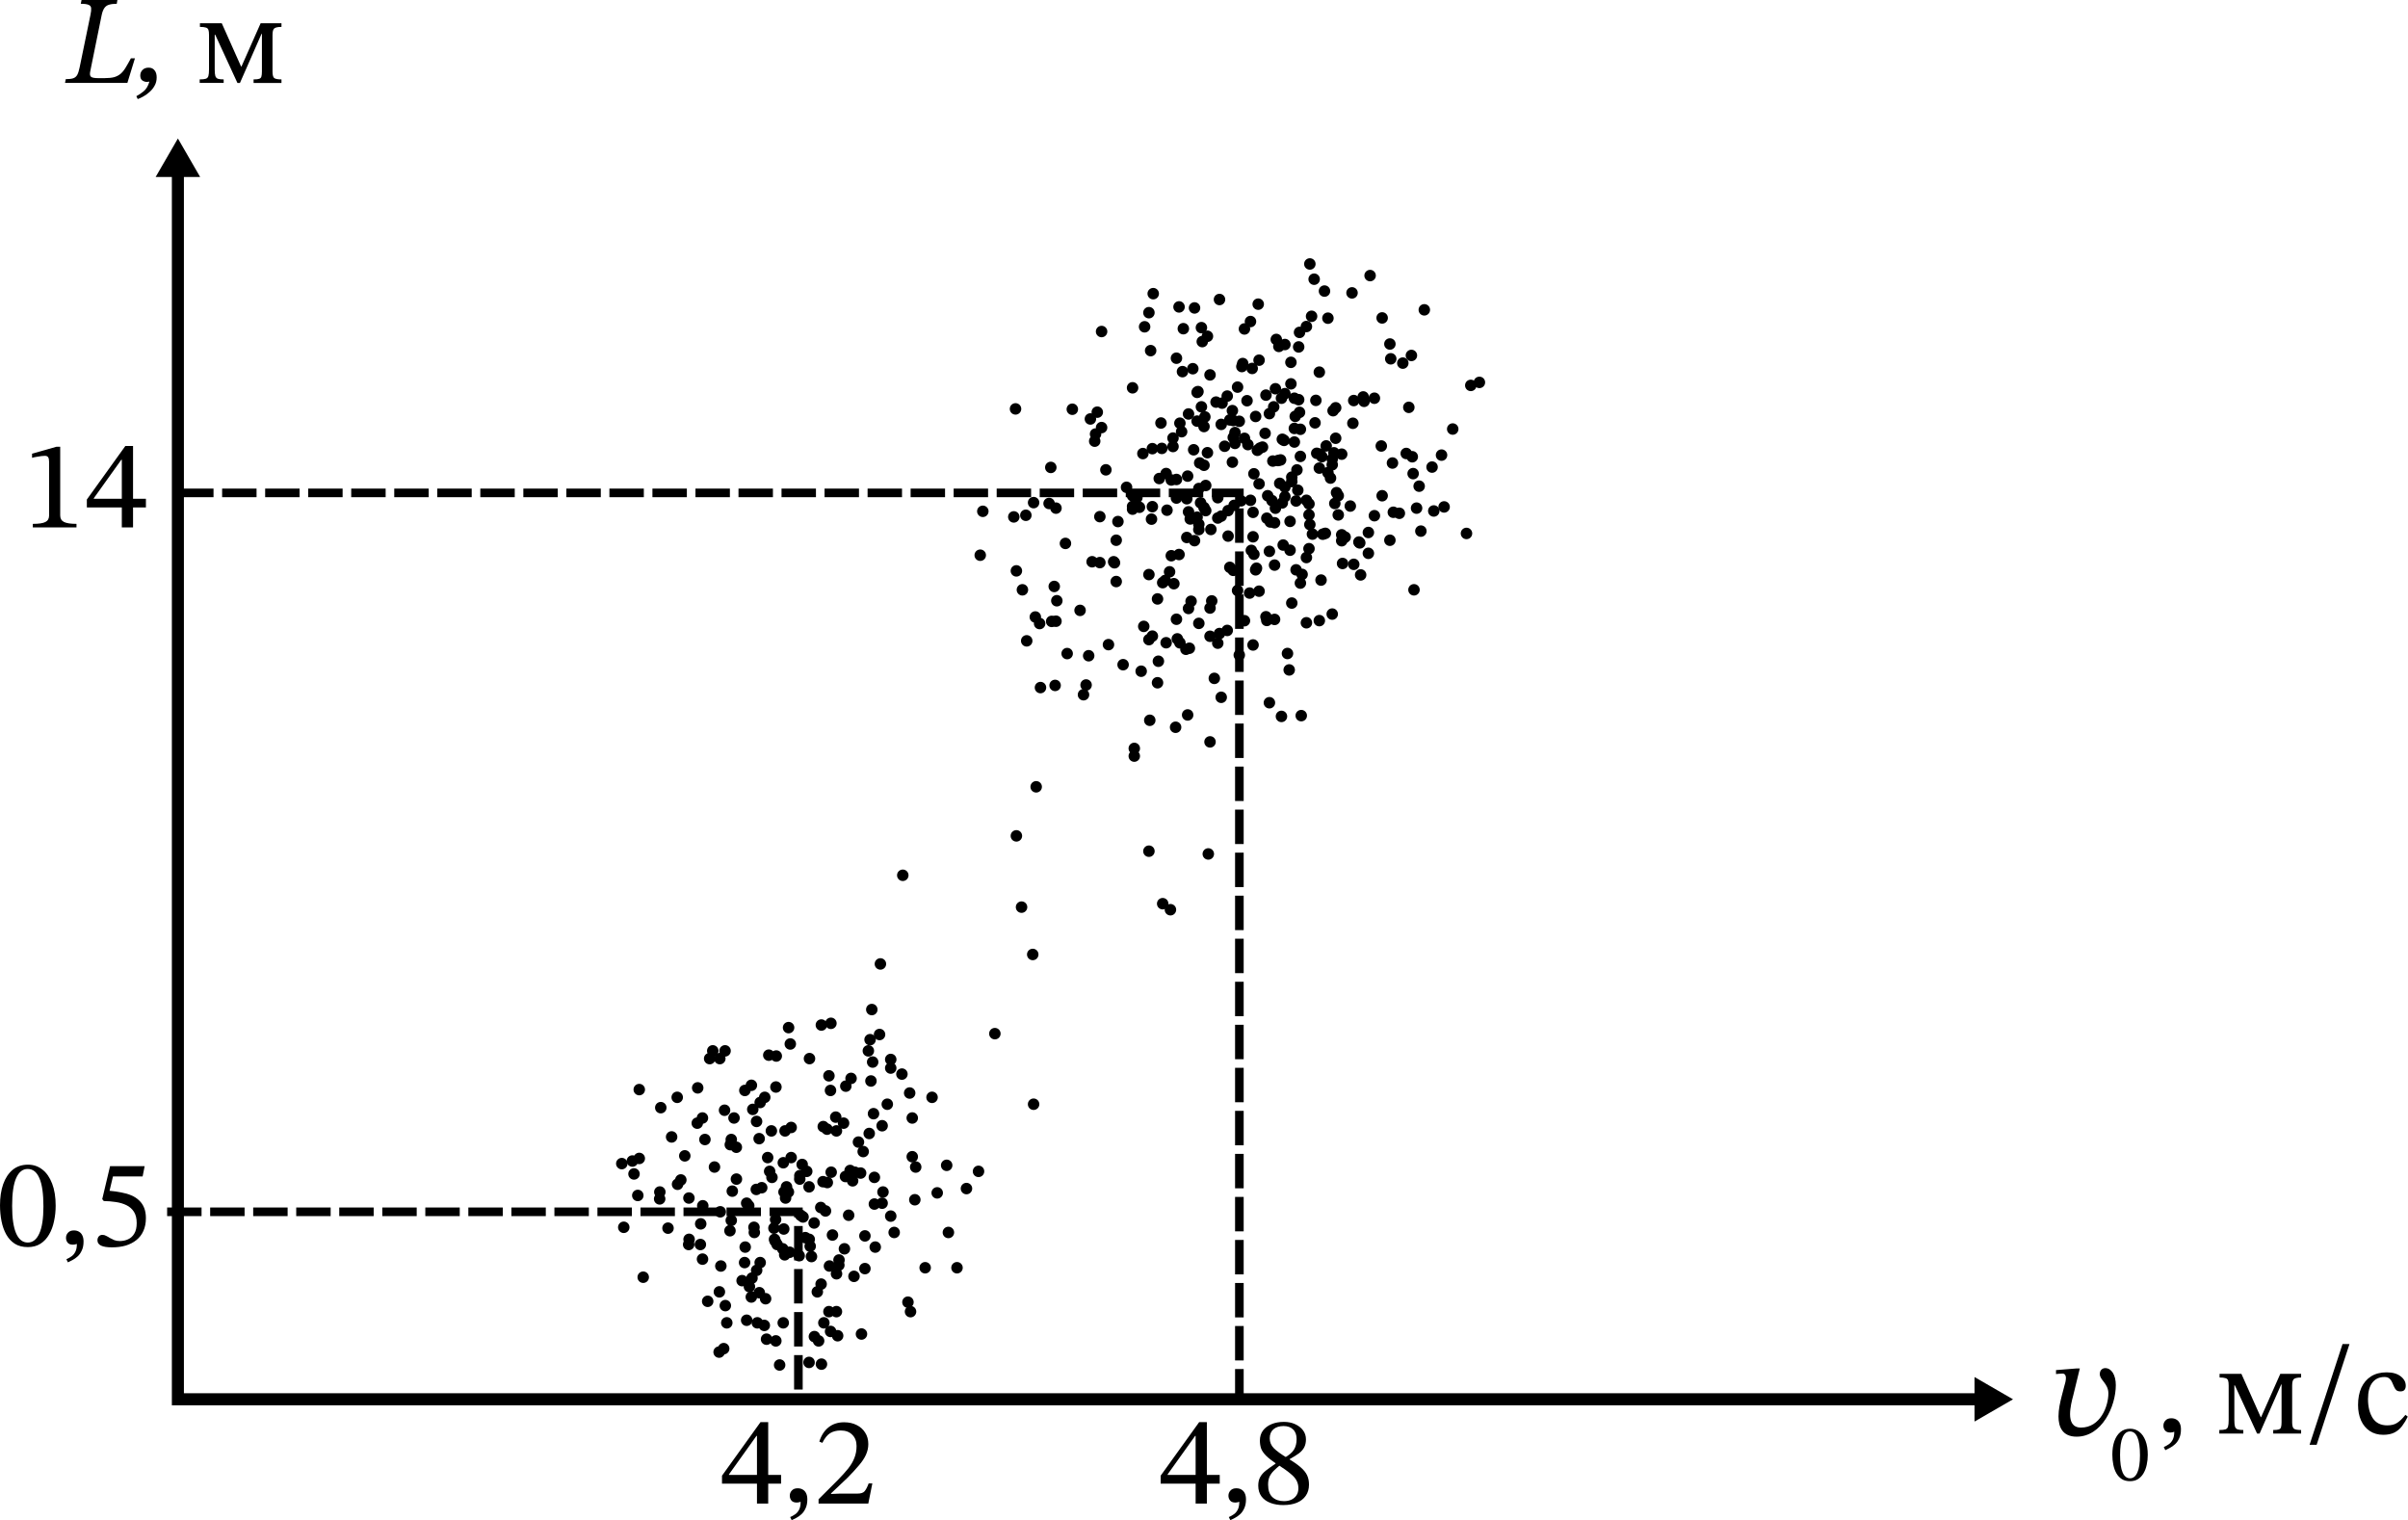 <svg width="279.8" height="176.6" version="1.1" viewBox="0 0 279.8 176.6" xmlns="http://www.w3.org/2000/svg"><path d="m19.97 19.08v144.2h211v-1.4h-209.6v-142.8z" color="#000000" style="-inkscape-stroke:none"/><g transform="translate(.532)" fill-rule="evenodd"><path d="m232.9 162.6-3.633 2.1v-4.2z" color="#000000" style="-inkscape-stroke:none"/><path d="m228.9 160v5.17l4.473-2.584zm0.559 0.971 2.793 1.615-2.793 1.615z" color="#000000" style="-inkscape-stroke:none"/><path d="m20.14 16.65 2.1 3.633h-4.2z" color="#000000" style="-inkscape-stroke:none"/><path d="m20.14 16.09-2.586 4.473h5.17zm0 1.119 1.615 2.793h-3.23z" color="#000000" style="-inkscape-stroke:none"/></g><path d="m14.8 9.636h-7.245l0.088-0.44q0.572 0 0.865-0.103 0.308-0.103 0.469-0.396t0.279-0.88l1.261-6.116q0.103-0.484 0.073-0.763-0.029-0.279-0.308-0.381-0.264-0.117-0.895-0.117l0.088-0.44h4.165l-0.073 0.44q-0.528 0-0.88 0.103-0.337 0.088-0.543 0.367t-0.323 0.807l-1.335 6.571q-0.103 0.484 0.103 0.645 0.205 0.147 0.851 0.147h0.689q0.704 0 1.144-0.117 0.44-0.132 0.748-0.396t0.572-0.704q0.279-0.455 0.616-1.085h0.469zm1.203 1.877-0.161-0.337q0.381-0.191 0.836-0.557 0.455-0.367 0.675-1.115l-0.455-0.455 0.939 0.161q-0.396 0.308-0.777 0.308-0.249 0-0.513-0.161-0.249-0.176-0.249-0.587 0-0.367 0.249-0.631 0.264-0.279 0.719-0.279t0.689 0.308q0.249 0.293 0.249 0.821 0 0.557-0.249 0.983-0.235 0.425-0.601 0.733-0.352 0.323-0.719 0.513-0.367 0.205-0.631 0.293z" stroke-miterlimit="3.2" stroke-width="1.1" style="paint-order:stroke fill markers"/><path d="m25.99 9.636h-2.787v-0.411q0.469 0 0.704-0.073t0.308-0.323q0.073-0.249 0.073-0.777v-3.989q0-0.411-0.073-0.601-0.073-0.205-0.308-0.264-0.22-0.073-0.675-0.073v-0.425h2.537l2.244 5.031h0.044l2.229-5.031h2.42v0.425q-0.616 0-0.836 0.176-0.205 0.161-0.205 0.777v4.239q0 0.543 0.176 0.733 0.191 0.176 0.865 0.176v0.411h-3.241v-0.411q0.469 0 0.66-0.073 0.205-0.073 0.249-0.264 0.059-0.205 0.059-0.572v-4.385h-0.044l-2.508 5.705h-0.293l-2.581-5.603h-0.059v4.019q0 0.528 0.073 0.777 0.088 0.249 0.308 0.323 0.235 0.073 0.66 0.073z" stroke-miterlimit="3.2" stroke-width="1.1" style="paint-order:stroke fill markers"/><path d="m241.3 159-2.399 0.192v0.461s0.499-0.057 0.749-0.057c0.288 0 0.403 0.23 0.403 0.499 0 0.326-0.115 0.729-0.173 0.902l-0.326 1.248c-0.173 0.672-0.365 1.535-0.365 2.322 0 1.267 0.48 2.361 2.111 2.361 2.936 0 4.549-3.512 4.549-5.988 0-1.171-0.499-1.977-1.228-1.977-0.345 0-0.633 0.25-0.633 0.691 0 0.71 0.998 1.094 0.998 2.246 0 1.516-0.941 3.973-3.186 3.973-0.979 0-1.267-0.71-1.267-1.555 0-0.749 0.211-1.612 0.365-2.169l0.768-3.148z"/><path d="m247.5 172.1q-0.56 0-0.952-0.243-0.392-0.252-0.635-0.681t-0.355-0.989-0.112-1.176q0-0.887 0.233-1.559 0.243-0.681 0.7-1.064 0.467-0.383 1.139-0.383 0.607 0 1.064 0.364 0.457 0.355 0.719 1.036 0.261 0.672 0.261 1.633 0 0.597-0.121 1.148-0.112 0.551-0.364 0.98-0.243 0.429-0.635 0.681t-0.943 0.252zm0-0.336q0.551 0 0.849-0.663 0.308-0.663 0.308-2.007 0-1.419-0.299-2.091-0.289-0.681-0.868-0.681-0.551 0-0.849 0.672-0.299 0.672-0.299 2.063 0 1.353 0.299 2.035 0.299 0.672 0.859 0.672z" stroke-miterlimit="3.2" stroke-width=".951" style="paint-order:stroke fill markers" aria-label="0"/><path d="m251.6 168.5-0.176-0.367q0.279-0.117 0.557-0.308 0.279-0.176 0.469-0.528t0.191-0.939q-0.235 0.088-0.455 0.088-0.425 0-0.616-0.235t-0.191-0.557q0-0.352 0.235-0.601 0.235-0.264 0.675-0.264 0.367 0 0.616 0.161 0.249 0.147 0.381 0.44 0.132 0.279 0.132 0.689 0 0.616-0.205 1.041-0.191 0.425-0.484 0.689t-0.601 0.425-0.528 0.264zm9.064-1.936h-2.787v-0.411q0.469 0 0.704-0.073t0.308-0.323q0.073-0.249 0.073-0.777v-3.989q0-0.411-0.073-0.601-0.073-0.205-0.308-0.264-0.22-0.073-0.675-0.073v-0.425h2.537l2.244 5.031h0.044l2.229-5.031h2.42v0.425q-0.616 0-0.836 0.176-0.205 0.161-0.205 0.777v4.239q0 0.543 0.176 0.733 0.191 0.176 0.865 0.176v0.411h-3.241v-0.411q0.469 0 0.66-0.073 0.205-0.073 0.249-0.264 0.059-0.205 0.059-0.572v-4.385h-0.044l-2.508 5.705h-0.293l-2.581-5.603h-0.059v4.019q0 0.528 0.073 0.777 0.088 0.249 0.308 0.323 0.235 0.073 0.66 0.073zm8.521 1.305h-0.821l3.828-11.7h0.807zm10.31-3.476 0.279 0.205q-0.279 0.587-0.645 1.071-0.352 0.484-0.88 0.763t-1.32 0.279q-0.909 0-1.569-0.44t-1.012-1.217q-0.352-0.792-0.352-1.804 0-1.159 0.381-2.009 0.396-0.851 1.129-1.32 0.748-0.469 1.804-0.469 1.041 0 1.628 0.455 0.601 0.455 0.601 1.1 0 0.323-0.161 0.499-0.147 0.161-0.455 0.161-0.323 0-0.499-0.161-0.161-0.176-0.264-0.425t-0.22-0.499q-0.103-0.249-0.308-0.411-0.191-0.176-0.572-0.176-0.895 0-1.408 0.66-0.499 0.645-0.499 1.907 0 1.335 0.543 2.2 0.557 0.851 1.687 0.851 0.719 0 1.159-0.293 0.455-0.293 0.953-0.924z" stroke-miterlimit="3.2" stroke-width="1.1" style="paint-order:stroke fill markers" aria-label=", м/с"/><circle cx="74.74" cy="148.4" r=".668"/><circle cx="92.94" cy="136.6" r=".668"/><circle cx="87.61" cy="142.6" r=".668"/><circle cx="86.55" cy="126.7" r=".668"/><circle cx="88.33" cy="146.7" r=".668"/><circle cx="98.12" cy="145.1" r=".668"/><circle cx="95.92" cy="140.7" r=".668"/><circle cx="92.86" cy="145.9" r=".668"/><circle cx="84.45" cy="153.7" r=".668"/><circle cx="88" cy="153.7" r=".668"/><circle cx="89.43" cy="136.1" r=".668"/><circle cx="81.02" cy="130.5" r=".668"/><circle cx="85.56" cy="133.3" r=".668"/><circle cx="100" cy="136.3" r=".668"/><circle cx="101.6" cy="139.9" r=".668"/><circle cx="87.91" cy="130.3" r=".668"/><circle cx="91.01" cy="153.7" r=".668"/><circle cx="97.47" cy="147" r=".668"/><circle cx="95.63" cy="137.3" r=".668"/><circle cx="86.59" cy="144.9" r=".668"/><circle cx="101" cy="131.7" r=".668"/><circle cx="106.3" cy="139.4" r=".668"/><circle cx="74.28" cy="134.6" r=".668"/><circle cx="86.76" cy="139.8" r=".668"/><circle cx="88.51" cy="138" r=".668"/><circle cx="93.03" cy="141.2" r=".668"/><circle cx="72.25" cy="135.2" r=".668"/><circle cx="78.73" cy="137.6" r=".668"/><circle cx="80.02" cy="144.6" r=".668"/><circle cx="73.48" cy="134.9" r=".668"/><circle cx="91.76" cy="145.5" r=".668"/><circle cx="73.67" cy="136.4" r=".668"/><circle cx="76.78" cy="128.7" r=".668"/><circle cx="81.38" cy="144.6" r=".668"/><circle cx="79.57" cy="134.3" r=".668"/><circle cx="82.23" cy="151.2" r=".668"/><circle cx="83.69" cy="140.8" r=".668"/><circle cx="105.8" cy="152.4" r=".668"/><circle cx="94.6" cy="142.1" r=".668"/><circle cx="105.5" cy="151.3" r=".668"/><circle cx="76.65" cy="139.3" r=".668"/><circle cx="96.73" cy="143.5" r=".668"/><circle cx="84.28" cy="151.7" r=".668"/><circle cx="90.16" cy="126.3" r=".668"/><circle cx="101.5" cy="129.4" r=".668"/><circle cx="111.2" cy="147.3" r=".668"/><circle cx="102.6" cy="138.5" r=".668"/><circle cx="106" cy="134.4" r=".668"/><circle cx="91.93" cy="131" r=".668"/><circle cx="89.2" cy="134.5" r=".668"/><circle cx="95.66" cy="130.9" r=".668"/><circle cx="86.23" cy="148.8" r=".668"/><circle cx="104.8" cy="124.8" r=".668"/><circle cx="90.07" cy="144.2" r=".668"/><circle cx="92.93" cy="137" r=".668"/><circle cx="78.04" cy="132.1" r=".668"/><circle cx="88.23" cy="150.2" r=".668"/><circle cx="93.21" cy="135.3" r=".668"/><circle cx="81.62" cy="129.9" r=".668"/><circle cx="83.76" cy="147.1" r=".668"/><circle cx="91.93" cy="134.5" r=".668"/><circle cx="84.82" cy="143" r=".668"/><circle cx="97.19" cy="131.4" r=".668"/><circle cx="80.05" cy="139.2" r=".668"/><circle cx="101.6" cy="136.8" r=".668"/><circle cx="82.46" cy="123" r=".668"/><circle cx="96.5" cy="126.7" r=".668"/><circle cx="96.55" cy="118.9" r=".668"/><circle cx="100.9" cy="122.1" r=".668"/><circle cx="84.97" cy="141.8" r=".668"/><circle cx="102.2" cy="120.2" r=".668"/><circle cx="90" cy="144" r=".668"/><circle cx="103.5" cy="141.3" r=".668"/><circle cx="81.07" cy="126.4" r=".668"/><circle cx="110" cy="135.4" r=".668"/><circle cx="79.11" cy="137.1" r=".668"/><circle cx="97.11" cy="129.8" r=".668"/><circle cx="91.07" cy="142.8" r=".668"/><circle cx="99.33" cy="136.2" r=".668"/><circle cx="94.29" cy="146" r=".668"/><circle cx="97.2" cy="148" r=".668"/><circle cx="94.06" cy="123" r=".668"/><circle cx="99.75" cy="132.7" r=".668"/><circle cx="91.39" cy="137.9" r=".668"/><circle cx="84.19" cy="129" r=".668"/><circle cx="106.4" cy="135.6" r=".668"/><circle cx="90.12" cy="141.7" r=".668"/><circle cx="95.44" cy="119.1" r=".668"/><circle cx="90.3" cy="144.6" r=".668"/><circle cx="96.58" cy="136.2" r=".668"/><circle cx="110.2" cy="143.2" r=".668"/><circle cx="94.63" cy="155.3" r=".668"/><circle cx="87.92" cy="147.6" r=".668"/><circle cx="103.9" cy="143.2" r=".668"/><circle cx="100.5" cy="143.6" r=".668"/><circle cx="91.18" cy="145.8" r=".668"/><circle cx="96.51" cy="154.7" r=".668"/><circle cx="89.7" cy="136.8" r=".668"/><circle cx="95.45" cy="158.5" r=".668"/><circle cx="94.01" cy="137.9" r=".668"/><circle cx="94.14" cy="144.8" r=".668"/><circle cx="100.5" cy="147.4" r=".668"/><circle cx="87.08" cy="149.5" r=".668"/><circle cx="94.01" cy="158.3" r=".668"/><circle cx="84.09" cy="156.7" r=".668"/><circle cx="80.07" cy="144" r=".668"/><circle cx="86.76" cy="153.4" r=".668"/><circle cx="88.81" cy="154" r=".668"/><circle cx="95.37" cy="140.3" r=".668"/><circle cx="97.33" cy="155.2" r=".668"/><circle cx="94.97" cy="150.1" r=".668"/><circle cx="90.59" cy="158.6" r=".668"/><circle cx="88.96" cy="150.9" r=".668"/><circle cx="96.32" cy="152.4" r=".668"/><circle cx="83.56" cy="157.1" r=".668"/><circle cx="90.15" cy="155.8" r=".668"/><circle cx="97.49" cy="146.4" r=".668"/><circle cx="99.23" cy="148.3" r=".668"/><circle cx="76.67" cy="138.5" r=".668"/><circle cx="93.31" cy="141.4" r=".668"/><circle cx="88.86" cy="127.5" r=".668"/><circle cx="87.38" cy="148.5" r=".668"/><circle cx="94.03" cy="144" r=".668"/><circle cx="87" cy="140.1" r=".668"/><circle cx="96.32" cy="125" r=".668"/><circle cx="84.25" cy="122.1" r=".668"/><circle cx="83.64" cy="123" r=".668"/><circle cx="103.1" cy="128.3" r=".668"/><circle cx="91.63" cy="119.4" r=".668"/><circle cx="87.47" cy="128.9" r=".668"/><circle cx="101.1" cy="120.8" r=".668"/><circle cx="90.2" cy="122.7" r=".668"/><circle cx="81.42" cy="142.2" r=".668"/><circle cx="87.65" cy="143.2" r=".668"/><circle cx="91.02" cy="135.1" r=".668"/><circle cx="74.28" cy="126.6" r=".668"/><circle cx="88.21" cy="132.3" r=".668"/><circle cx="89.63" cy="131.4" r=".668"/><circle cx="93.57" cy="143.8" r=".668"/><circle cx="81.63" cy="146.3" r=".668"/><circle cx="74.11" cy="138.9" r=".668"/><circle cx="85.29" cy="129.9" r=".668"/><circle cx="78.69" cy="127.5" r=".668"/><circle cx="72.48" cy="142.6" r=".668"/><circle cx="77.62" cy="142.7" r=".668"/><circle cx="91.61" cy="138.5" r=".668"/><circle cx="83.59" cy="150.1" r=".668"/><circle cx="82.82" cy="122.1" r=".668"/><circle cx="91.83" cy="121.3" r=".668"/><circle cx="98.89" cy="125.3" r=".668"/><circle cx="89.93" cy="142.7" r=".668"/><circle cx="96.1" cy="131.2" r=".668"/><circle cx="91.28" cy="139.2" r=".668"/><circle cx="89.33" cy="122.6" r=".668"/><circle cx="86.52" cy="146.7" r=".668"/><circle cx="87.88" cy="138.2" r=".668"/><circle cx="81.91" cy="132.4" r=".668"/><circle cx="98.28" cy="126.2" r=".668"/><circle cx="103.5" cy="123.1" r=".668"/><circle cx="81.66" cy="140.1" r=".668"/><circle cx="87.3" cy="150.7" r=".668"/><circle cx="88.33" cy="128.1" r=".668"/><circle cx="108.9" cy="138.6" r=".668"/><circle cx="84.86" cy="133" r=".668"/><circle cx="83.02" cy="135.6" r=".668"/><circle cx="100.3" cy="133.8" r=".668"/><circle cx="95.41" cy="149.2" r=".668"/><circle cx="85.09" cy="138.4" r=".668"/><circle cx="99.07" cy="137.2" r=".668"/><circle cx="95.12" cy="155.8" r=".668"/><circle cx="102.5" cy="139.8" r=".668"/><circle cx="101.7" cy="144.9" r=".668"/><circle cx="106" cy="129.9" r=".668"/><circle cx="95.73" cy="153.7" r=".668"/><circle cx="100.1" cy="155" r=".668"/><circle cx="96.38" cy="147.1" r=".668"/><circle cx="96.13" cy="137.4" r=".668"/><circle cx="91.22" cy="131.4" r=".668"/><circle cx="87.31" cy="126.1" r=".668"/><circle cx="90.95" cy="145.1" r=".668"/><circle cx="89.07" cy="155.6" r=".668"/><circle cx="107.5" cy="147.3" r=".668"/><circle cx="102.5" cy="130.8" r=".668"/><circle cx="97.19" cy="152.4" r=".668"/><circle cx="113.7" cy="136.1" r=".668"/><circle cx="98.02" cy="130.5" r=".668"/><circle cx="101.2" cy="125.6" r=".668"/><circle cx="103.5" cy="124.1" r=".668"/><circle cx="105.7" cy="127" r=".668"/><circle cx="98.78" cy="136" r=".668"/><circle cx="112.3" cy="138.1" r=".668"/><circle cx="91.1" cy="138.5" r=".668"/><circle cx="108.3" cy="127.5" r=".668"/><circle cx="93.74" cy="136.1" r=".668"/><circle cx="98.61" cy="141.2" r=".668"/><circle cx="85.57" cy="137" r=".668"/><circle cx="84.97" cy="132.4" r=".668"/><circle cx="98.24" cy="136.7" r=".668"/><circle cx="101.4" cy="123.4" r=".668"/><circle cx="120.1" cy="128.3" r=".668"/><circle cx="102.3" cy="112" r=".668"/><circle cx="101.3" cy="117.3" r=".668"/><circle cx="104.9" cy="101.7" r=".668"/><circle cx="148.9" cy="83.24" r=".668"/><circle cx="136.6" cy="84.5" r=".668"/><circle cx="154.6" cy="55.55" r=".668"/><circle cx="150.4" cy="46.27" r=".668"/><circle cx="161.5" cy="62.77" r=".668"/><circle cx="164.2" cy="55.03" r=".668"/><circle cx="148.6" cy="40.25" r=".668"/><circle cx="152.2" cy="30.67" r=".668"/><circle cx="160.5" cy="51.82" r=".668"/><circle cx="164" cy="41.3" r=".668"/><circle cx="150.4" cy="51.36" r=".668"/><circle cx="162.6" cy="59.64" r=".668"/><circle cx="155" cy="52.61" r=".668"/><circle cx="120.4" cy="91.42" r=".668"/><circle cx="140.4" cy="99.22" r=".668"/><circle cx="118.1" cy="97.12" r=".668"/><circle cx="136" cy="105.7" r=".668"/><circle cx="133.5" cy="98.9" r=".668"/><circle cx="118.7" cy="105.4" r=".668"/><circle cx="120" cy="110.9" r=".668"/><circle cx="135.1" cy="105" r=".668"/><circle cx="170.9" cy="44.78" r=".668"/><circle cx="151" cy="38.62" r=".668"/><circle cx="154.3" cy="36.97" r=".668"/><circle cx="152.8" cy="49.13" r=".668"/><circle cx="147.6" cy="60.65" r=".668"/><circle cx="151.1" cy="53.03" r=".668"/><circle cx="139.6" cy="38.07" r=".668"/><circle cx="148.2" cy="45.17" r=".668"/><circle cx="146.2" cy="35.34" r=".668"/><circle cx="139.9" cy="54.06" r=".668"/><circle cx="154.8" cy="54" r=".668"/><circle cx="137.3" cy="50.16" r=".668"/><circle cx="141.5" cy="60.19" r=".668"/><circle cx="153.3" cy="54.39" r=".668"/><circle cx="142" cy="46.84" r=".668"/><circle cx="140.6" cy="43.56" r=".668"/><circle cx="147.8" cy="58.17" r=".668"/><circle cx="144.6" cy="50.93" r=".668"/><circle cx="139.3" cy="56.76" r=".668"/><circle cx="154.3" cy="54.92" r=".668"/><circle cx="148.2" cy="59.05" r=".668"/><circle cx="136.1" cy="64.57" r=".668"/><circle cx="141.7" cy="34.8" r=".668"/><circle cx="145.5" cy="42.81" r=".668"/><circle cx="137" cy="35.66" r=".668"/><circle cx="149.3" cy="57.71" r=".668"/><circle cx="130.9" cy="56.62" r=".668"/><circle cx="131.6" cy="45.06" r=".668"/><circle cx="135" cy="52.1" r=".668"/><circle cx="139.4" cy="53.79" r=".668"/><circle cx="131.6" cy="58.84" r=".668"/><circle cx="139.7" cy="39.69" r=".668"/><circle cx="145.3" cy="58.13" r=".668"/><circle cx="135.6" cy="59.28" r=".668"/><circle cx="146.1" cy="52.32" r=".668"/><circle cx="147.9" cy="53.57" r=".668"/><circle cx="140" cy="48.44" r=".668"/><circle cx="142.9" cy="48.79" r=".668"/><circle cx="148.8" cy="53.44" r=".668"/><circle cx="152.9" cy="46.52" r=".668"/><circle cx="146.3" cy="68.69" r=".668"/><circle cx="145.7" cy="55.05" r=".668"/><circle cx="150.6" cy="66.21" r=".668"/><circle cx="151.8" cy="37.94" r=".668"/><circle cx="144.4" cy="42.24" r=".668"/><circle cx="161.5" cy="39.97" r=".668"/><circle cx="147.1" cy="45.91" r=".668"/><circle cx="157.9" cy="62.98" r=".668"/><circle cx="157.3" cy="46.54" r=".668"/><circle cx="144.3" cy="42.59" r=".668"/><circle cx="138.1" cy="59.47" r=".668"/><circle cx="148.3" cy="39.44" r=".668"/><circle cx="151.3" cy="66.74" r=".668"/><circle cx="164.1" cy="53.07" r=".668"/><circle cx="147.1" cy="71.66" r=".668"/><circle cx="152.1" cy="63.75" r=".668"/><circle cx="144.6" cy="72.12" r=".668"/><circle cx="170.4" cy="61.98" r=".668"/><circle cx="139.9" cy="58.97" r=".668"/><circle cx="159.7" cy="59.92" r=".668"/><circle cx="137.9" cy="57.95" r=".668"/><circle cx="141.1" cy="78.82" r=".668"/><circle cx="158.1" cy="66.8" r=".668"/><circle cx="151.8" cy="58.13" r=".668"/><circle cx="126.5" cy="76.19" r=".668"/><circle cx="132.6" cy="77.99" r=".668"/><circle cx="143.3" cy="48.86" r=".668"/><circle cx="146" cy="66.02" r=".668"/><circle cx="127.8" cy="65.37" r=".668"/><circle cx="128.5" cy="54.59" r=".668"/><circle cx="139.2" cy="45.5" r=".668"/><circle cx="122.1" cy="54.31" r=".668"/><circle cx="121.9" cy="58.5" r=".668"/><circle cx="140.8" cy="69.82" r=".668"/><circle cx="118" cy="47.51" r=".668"/><circle cx="148.9" cy="46.27" r=".668"/><circle cx="137.5" cy="38.19" r=".668"/><circle cx="144.9" cy="46.56" r=".668"/><circle cx="138.6" cy="42.84" r=".668"/><circle cx="148.5" cy="53.51" r=".668"/><circle cx="144" cy="48.95" r=".668"/><circle cx="133.5" cy="36.33" r=".668"/><circle cx="128" cy="38.52" r=".668"/><circle cx="153.3" cy="43.24" r=".668"/><circle cx="139.9" cy="49.56" r=".668"/><circle cx="142.3" cy="51.85" r=".668"/><circle cx="134" cy="34.12" r=".668"/><circle cx="161.6" cy="41.69" r=".668"/><circle cx="139.5" cy="58.42" r=".668"/><circle cx="146.3" cy="41.85" r=".668"/><circle cx="150.9" cy="46.44" r=".668"/><circle cx="167.5" cy="52.88" r=".668"/><circle cx="152.2" cy="60.95" r=".668"/><circle cx="144.6" cy="38.22" r=".668"/><circle cx="155.2" cy="47.38" r=".668"/><circle cx="163" cy="42.19" r=".668"/><circle cx="153.9" cy="33.82" r=".668"/><circle cx="161.8" cy="53.8" r=".668"/><circle cx="156.3" cy="62.41" r=".668"/><circle cx="160.6" cy="36.94" r=".668"/><circle cx="153.6" cy="53.06" r=".668"/><circle cx="150.1" cy="55.44" r=".668"/><circle cx="140.1" cy="59.33" r=".668"/><circle cx="140.1" cy="56.41" r=".668"/><circle cx="147.3" cy="57.6" r=".668"/><circle cx="140.3" cy="52.6" r=".668"/><circle cx="150.1" cy="70.07" r=".668"/><circle cx="134.7" cy="55.6" r=".668"/><circle cx="145" cy="51.66" r=".668"/><circle cx="157.2" cy="49.18" r=".668"/><circle cx="144.2" cy="58.19" r=".668"/><circle cx="148.1" cy="65.66" r=".668"/><circle cx="141.3" cy="46.72" r=".668"/><circle cx="127.2" cy="51.26" r=".668"/><circle cx="139.3" cy="72.43" r=".668"/><circle cx="141.9" cy="49.31" r=".668"/><circle cx="151.1" cy="49.88" r=".668"/><circle cx="143.5" cy="50.26" r=".668"/><circle cx="143.2" cy="53.7" r=".668"/><circle cx="133.9" cy="73.91" r=".668"/><circle cx="138" cy="55.32" r=".668"/><circle cx="136.7" cy="71.95" r=".668"/><circle cx="154.8" cy="71.35" r=".668"/><circle cx="147.2" cy="60.21" r=".668"/><circle cx="149" cy="51.04" r=".668"/><circle cx="160.6" cy="57.6" r=".668"/><circle cx="148.1" cy="71.97" r=".668"/><circle cx="153.3" cy="72.11" r=".668"/><circle cx="145.9" cy="48.39" r=".668"/><circle cx="139.3" cy="61.53" r=".668"/><circle cx="163.4" cy="52.69" r=".668"/><circle cx="156" cy="65.47" r=".668"/><circle cx="166.6" cy="59.37" r=".668"/><circle cx="145.4" cy="63.95" r=".668"/><circle cx="154" cy="61.97" r=".668"/><circle cx="154.9" cy="47.72" r=".668"/><circle cx="149.1" cy="63.33" r=".668"/><circle cx="152.4" cy="36.75" r=".668"/><circle cx="152.5" cy="62.06" r=".668"/><circle cx="147" cy="50.35" r=".668"/><circle cx="146.7" cy="51.95" r=".668"/><circle cx="140.3" cy="39.07" r=".668"/><circle cx="138.8" cy="35.78" r=".668"/><circle cx="139.6" cy="47.27" r=".668"/><circle cx="137.4" cy="43.18" r=".668"/><circle cx="147.5" cy="64.06" r=".668"/><circle cx="133.9" cy="52.13" r=".668"/><circle cx="138.3" cy="60.3" r=".668"/><circle cx="131.6" cy="57.6" r=".668"/><circle cx="150.5" cy="48.38" r=".668"/><circle cx="142.6" cy="46.02" r=".668"/><circle cx="132.8" cy="52.7" r=".668"/><circle cx="149.9" cy="60.58" r=".668"/><circle cx="143.5" cy="51.52" r=".668"/><circle cx="145.6" cy="62.37" r=".668"/><circle cx="151.1" cy="67.75" r=".668"/><circle cx="134.9" cy="49.15" r=".668"/><circle cx="149.8" cy="77.84" r=".668"/><circle cx="151.8" cy="72.36" r=".668"/><circle cx="136.4" cy="67.82" r=".668"/><circle cx="150.6" cy="58.21" r=".668"/><circle cx="157.3" cy="65.57" r=".668"/><circle cx="131.6" cy="59.16" r=".668"/><circle cx="141.5" cy="74.73" r=".668"/><circle cx="146.4" cy="52.07" r=".668"/><circle cx="143.8" cy="68.61" r=".668"/><circle cx="153" cy="52.67" r=".668"/><circle cx="161.9" cy="59.52" r=".668"/><circle cx="164.3" cy="68.53" r=".668"/><circle cx="141.9" cy="59.97" r=".668"/><circle cx="158.5" cy="46.63" r=".668"/><circle cx="146.3" cy="56.22" r=".668"/><circle cx="150.9" cy="40.31" r=".668"/><circle cx="168.8" cy="49.85" r=".668"/><circle cx="145.3" cy="37.36" r=".668"/><circle cx="166.4" cy="54.27" r=".668"/><circle cx="150" cy="44.6" r=".668"/><circle cx="155.9" cy="62.83" r=".668"/><circle cx="155.3" cy="57.24" r=".668"/><circle cx="159" cy="64.29" r=".668"/><circle cx="154.1" cy="51.81" r=".668"/><circle cx="155.9" cy="62.14" r=".668"/><circle cx="159" cy="61.87" r=".668"/><circle cx="164.6" cy="59.04" r=".668"/><circle cx="155.9" cy="52.77" r=".668"/><circle cx="154.8" cy="53.34" r=".668"/><circle cx="140.6" cy="73.93" r=".668"/><circle cx="138.4" cy="69.86" r=".668"/><circle cx="150.7" cy="54.6" r=".668"/><circle cx="137.9" cy="62.45" r=".668"/><circle cx="140.6" cy="70.65" r=".668"/><circle cx="139.3" cy="60.91" r=".668"/><circle cx="140.7" cy="61.52" r=".668"/><circle cx="129.7" cy="62.77" r=".668"/><circle cx="153.5" cy="67.4" r=".668"/><circle cx="122.8" cy="69.8" r=".668"/><circle cx="133.8" cy="60.32" r=".668"/><circle cx="136.3" cy="50.9" r=".668"/><circle cx="129.4" cy="65.27" r=".668"/><circle cx="141.7" cy="73.61" r=".668"/><circle cx="132.1" cy="57.82" r=".668"/><circle cx="142.7" cy="62.29" r=".668"/><circle cx="136.7" cy="57.87" r=".668"/><circle cx="136.8" cy="74.23" r=".668"/><circle cx="143.3" cy="50.83" r=".668"/><circle cx="142.7" cy="59.33" r=".668"/><circle cx="149.9" cy="63.93" r=".668"/><circle cx="150.8" cy="56.96" r=".668"/><circle cx="155.1" cy="58.5" r=".668"/><circle cx="139.1" cy="60.09" r=".668"/><circle cx="145.9" cy="66.21" r=".668"/><circle cx="152.1" cy="58.55" r=".668"/><circle cx="158.4" cy="46.12" r=".668"/><circle cx="147.5" cy="48.06" r=".668"/><circle cx="145.7" cy="64.4" r=".668"/><circle cx="152.1" cy="59.82" r=".668"/><circle cx="148.1" cy="60.74" r=".668"/><circle cx="135.5" cy="55.02" r=".668"/><circle cx="155.2" cy="50.92" r=".668"/><circle cx="153.4" cy="52.77" r=".668"/><circle cx="137.1" cy="74.69" r=".668"/><circle cx="149.6" cy="75.93" r=".668"/><circle cx="142.9" cy="65.92" r=".668"/><circle cx="145.6" cy="59.53" r=".668"/><circle cx="138.7" cy="52.26" r=".668"/><circle cx="134.6" cy="76.83" r=".668"/><circle cx="141.5" cy="57.83" r=".668"/><circle cx="143.3" cy="66.27" r=".668"/><circle cx="145.6" cy="74.94" r=".668"/><circle cx="131.8" cy="86.96" r=".668"/><circle cx="122.2" cy="72.2" r=".668"/><circle cx="141.9" cy="81.02" r=".668"/><circle cx="122.6" cy="79.64" r=".668"/><circle cx="145.2" cy="68.91" r=".668"/><circle cx="134.5" cy="69.59" r=".668"/><circle cx="147.2" cy="72.09" r=".668"/><circle cx="133.5" cy="74.32" r=".668"/><circle cx="119.2" cy="59.87" r=".668"/><circle cx="119.3" cy="74.46" r=".668"/><circle cx="133.9" cy="58.87" r=".668"/><circle cx="130.5" cy="77.23" r=".668"/><circle cx="120.1" cy="58.4" r=".668"/><circle cx="135.5" cy="74.68" r=".668"/><circle cx="138.1" cy="70.7" r=".668"/><circle cx="136.7" cy="55.71" r=".668"/><circle cx="135.4" cy="67.44" r=".668"/><circle cx="142.6" cy="73.25" r=".668"/><circle cx="138.8" cy="62.82" r=".668"/><circle cx="123.8" cy="63.14" r=".668"/><circle cx="120.8" cy="72.45" r=".668"/><circle cx="137.8" cy="75.44" r=".668"/><circle cx="125.5" cy="70.92" r=".668"/><circle cx="124" cy="75.94" r=".668"/><circle cx="129.7" cy="67.57" r=".668"/><circle cx="136.1" cy="55.77" r=".668"/><circle cx="118.8" cy="68.53" r=".668"/><circle cx="114.2" cy="59.41" r=".668"/><circle cx="132.9" cy="72.78" r=".668"/><circle cx="127.8" cy="60.03" r=".668"/><circle cx="122.7" cy="59.04" r=".668"/><circle cx="148.7" cy="56.16" r=".668"/><circle cx="124.6" cy="47.55" r=".668"/><circle cx="137.1" cy="49.17" r=".668"/><circle cx="139.1" cy="48.93" r=".668"/><circle cx="153.7" cy="62.07" r=".668"/><circle cx="136.3" cy="51.88" r=".668"/><circle cx="151" cy="47.91" r=".668"/><circle cx="151.8" cy="64.78" r=".668"/><circle cx="165.1" cy="61.71" r=".668"/><circle cx="167.8" cy="58.9" r=".668"/><circle cx="163.7" cy="47.33" r=".668"/><circle cx="155.5" cy="57.6" r=".668"/><circle cx="143.4" cy="58.72" r=".668"/><circle cx="164.9" cy="56.49" r=".668"/><circle cx="159.7" cy="46.27" r=".668"/><circle cx="158" cy="63.08" r=".668"/><circle cx="157.1" cy="34.03" r=".668"/><circle cx="171.9" cy="44.43" r=".668"/><circle cx="155.5" cy="59.83" r=".668"/><circle cx="149.3" cy="56.59" r=".668"/><circle cx="165.5" cy="36" r=".668"/><circle cx="143.2" cy="47.71" r=".668"/><circle cx="149.2" cy="51.17" r=".668"/><circle cx="149.3" cy="45.74" r=".668"/><circle cx="149.3" cy="40.03" r=".668"/><circle cx="156.9" cy="58.8" r=".668"/><circle cx="149" cy="58.43" r=".668"/><circle cx="150.4" cy="49.78" r=".668"/><circle cx="159.2" cy="32.02" r=".668"/><circle cx="150.1" cy="55.96" r=".668"/><circle cx="150" cy="42.1" r=".668"/><circle cx="152.7" cy="32.44" r=".668"/><circle cx="126.7" cy="48.68" r=".668"/><circle cx="133.7" cy="40.74" r=".668"/><circle cx="136.7" cy="41.62" r=".668"/><circle cx="139.1" cy="45.59" r=".668"/><circle cx="148" cy="47.27" r=".668"/><circle cx="143.8" cy="44.98" r=".668"/><circle cx="138.1" cy="48.1" r=".668"/><circle cx="127.3" cy="50.43" r=".668"/><circle cx="129.5" cy="65.39" r=".668"/><circle cx="132.4" cy="58.94" r=".668"/><circle cx="133" cy="37.97" r=".668"/><circle cx="129.9" cy="60.6" r=".668"/><circle cx="135.9" cy="66.44" r=".668"/><circle cx="127.5" cy="47.89" r=".668"/><circle cx="126.9" cy="65.27" r=".668"/><circle cx="117.8" cy="60.06" r=".668"/><circle cx="120.3" cy="71.69" r=".668"/><circle cx="118.1" cy="66.33" r=".668"/><circle cx="113.9" cy="64.51" r=".668"/><circle cx="128" cy="49.68" r=".668"/><circle cx="122.5" cy="68.14" r=".668"/><circle cx="144" cy="76.11" r=".668"/><circle cx="126.2" cy="79.59" r=".668"/><circle cx="135.1" cy="67.7" r=".668"/><circle cx="138.2" cy="75.32" r=".668"/><circle cx="122.7" cy="72.18" r=".668"/><circle cx="138" cy="83.07" r=".668"/><circle cx="128.8" cy="74.9" r=".668"/><circle cx="140.6" cy="86.2" r=".668"/><circle cx="133.5" cy="66.76" r=".668"/><circle cx="120.9" cy="79.89" r=".668"/><circle cx="137" cy="64.43" r=".668"/><circle cx="133.6" cy="83.69" r=".668"/><circle cx="134.5" cy="79.33" r=".668"/><circle cx="131.8" cy="87.85" r=".668"/><circle cx="125.9" cy="80.72" r=".668"/><circle cx="151.2" cy="83.15" r=".668"/><circle cx="147.5" cy="81.65" r=".668"/><circle cx="115.6" cy="120.1" r=".668"/><path d="m19.42 140.8h73.35v22.14" fill="none" stop-color="#000000" stroke="#000" stroke-dasharray="4, 1" style="font-variation-settings:normal"/><path d="m20.81 57.27h123.2v105.6" fill="none" stop-color="#000000" stroke="#000" stroke-dasharray="4, 1" style="font-variation-settings:normal"/><g transform="translate(.532)" stroke-miterlimit="3.2" stroke-width="1.5"><path d="m8.356 61.28h-5.075v-0.411q1.041 0 1.467-0.22t0.425-0.763v-6.204q0-0.381-0.103-0.543-0.103-0.176-0.381-0.176-0.147 0-0.411 0.029t-0.557 0.088q-0.293 0.044-0.528 0.117v-0.484l2.845-0.807h0.425v7.979q0 0.543 0.44 0.763t1.452 0.22zm6.571 0h-1.305v-2.317h-4.063v-0.924l4.473-6.219h0.895v6.131h1.496v1.012h-1.496zm-4.561-3.388v0.059h3.256v-4.532h-0.059z" style="paint-order:stroke fill markers" aria-label="14"/><path d="m2.695 144.9q-0.88 0-1.496-0.381-0.616-0.396-0.997-1.071-0.381-0.675-0.557-1.555t-0.176-1.848q0-1.393 0.367-2.449 0.381-1.071 1.1-1.672 0.733-0.601 1.789-0.601 0.953 0 1.672 0.572 0.719 0.557 1.129 1.628 0.411 1.056 0.411 2.567 0 0.939-0.191 1.804-0.176 0.865-0.572 1.54-0.381 0.675-0.997 1.071t-1.481 0.396zm0-0.528q0.865 0 1.335-1.041 0.484-1.041 0.484-3.153 0-2.229-0.469-3.285-0.455-1.071-1.364-1.071-0.865 0-1.335 1.056-0.469 1.056-0.469 3.241 0 2.127 0.469 3.197 0.469 1.056 1.349 1.056zm4.664 2.303-0.176-0.367q0.279-0.117 0.557-0.308 0.279-0.176 0.469-0.528 0.191-0.352 0.191-0.939-0.235 0.088-0.455 0.088-0.425 0-0.616-0.235t-0.191-0.557q0-0.352 0.235-0.601 0.235-0.264 0.675-0.264 0.367 0 0.616 0.161 0.249 0.147 0.381 0.44 0.132 0.279 0.132 0.689 0 0.616-0.205 1.041-0.191 0.425-0.484 0.689t-0.601 0.425q-0.308 0.161-0.528 0.264zm5.119-1.745q-0.851 0-1.276-0.205-0.411-0.205-0.411-0.616 0-0.249 0.147-0.44 0.161-0.191 0.44-0.191 0.22 0 0.425 0.117 0.22 0.103 0.44 0.249 0.235 0.132 0.513 0.249 0.279 0.103 0.631 0.103 0.528 0 0.968-0.205 0.455-0.205 0.719-0.66 0.279-0.455 0.279-1.217 0-0.821-0.323-1.32t-0.865-0.763q-0.543-0.264-1.232-0.367-0.675-0.103-1.408-0.117l-0.176-0.22 0.909-3.828h4.019l-0.235 1.188h-3.447l-0.396 1.672q0.733 0.059 1.364 0.191 0.645 0.117 1.159 0.337 0.528 0.22 0.909 0.587 0.381 0.352 0.587 0.865 0.205 0.499 0.205 1.188 0 0.851-0.293 1.496-0.279 0.631-0.807 1.056t-1.247 0.645q-0.719 0.205-1.599 0.205z" style="paint-order:stroke fill markers" aria-label="0,5"/><path d="m88.73 174.7h-1.305v-2.317h-4.063v-0.924l4.473-6.219h0.895v6.131h1.496v1.012h-1.496zm-4.561-3.388v0.059h3.256v-4.532h-0.059zm7.29 5.324-0.176-0.367q0.279-0.117 0.557-0.308 0.279-0.176 0.469-0.528 0.191-0.352 0.191-0.939-0.235 0.088-0.455 0.088-0.425 0-0.616-0.235t-0.191-0.557q0-0.352 0.235-0.601 0.235-0.264 0.675-0.264 0.367 0 0.616 0.161 0.249 0.147 0.381 0.44 0.132 0.279 0.132 0.689 0 0.616-0.205 1.041-0.191 0.425-0.484 0.689t-0.601 0.425q-0.308 0.161-0.528 0.264zm8.903-1.936h-5.779v-0.499l2.229-2.229q0.733-0.748 1.217-1.349 0.484-0.616 0.719-1.232 0.249-0.616 0.249-1.379 0-0.821-0.499-1.305-0.484-0.499-1.335-0.499-0.719 0-1.232 0.308-0.499 0.308-0.909 1.129l-0.352-0.147q0.337-1.071 1.071-1.657t1.804-0.587q0.836 0 1.467 0.323 0.631 0.308 0.983 0.88 0.367 0.557 0.367 1.335 0 0.645-0.279 1.247-0.264 0.587-0.807 1.217-0.528 0.631-1.305 1.423l-1.936 1.833v0.073l1.027-0.044h2.039q0.587 0 0.821-0.264t0.484-0.924h0.425z" style="paint-order:stroke fill markers" aria-label="4,2"/><path d="m139.7 174.7h-1.305v-2.317h-4.063v-0.924l4.473-6.219h0.895v6.131h1.496v1.012h-1.496zm-4.561-3.388v0.059h3.256v-4.532h-0.059zm7.29 5.324-0.176-0.367q0.279-0.117 0.557-0.308 0.279-0.176 0.469-0.528t0.191-0.939q-0.235 0.088-0.455 0.088-0.425 0-0.616-0.235t-0.191-0.557q0-0.352 0.235-0.601 0.235-0.264 0.675-0.264 0.367 0 0.616 0.161 0.249 0.147 0.381 0.44 0.132 0.279 0.132 0.689 0 0.616-0.205 1.041-0.191 0.425-0.484 0.689t-0.601 0.425q-0.308 0.161-0.528 0.264zm6.175-1.76q-0.851 0-1.511-0.249-0.66-0.249-1.041-0.748-0.381-0.513-0.381-1.261 0-0.587 0.22-0.983 0.22-0.411 0.66-0.763 0.455-0.352 1.129-0.807v-0.176l0.572 0.308q-0.455 0.367-0.777 0.689t-0.499 0.704q-0.161 0.381-0.161 0.909 0 0.983 0.499 1.452 0.513 0.469 1.349 0.469 0.455 0 0.836-0.161 0.381-0.176 0.601-0.499 0.235-0.337 0.235-0.836 0-0.484-0.205-0.88-0.191-0.396-0.719-0.821-0.513-0.44-1.481-1.056l-0.073-0.029q-0.821-0.557-1.261-0.983-0.425-0.425-0.587-0.836-0.147-0.425-0.147-0.939 0-0.675 0.352-1.159 0.367-0.484 0.997-0.748t1.437-0.264q0.733 0 1.305 0.264 0.587 0.264 0.924 0.719t0.337 1.041q0 0.528-0.191 0.909t-0.601 0.704q-0.411 0.308-1.1 0.689v0.176l-0.616-0.323q0.821-0.469 1.115-0.953 0.308-0.499 0.308-1.232t-0.411-1.115q-0.396-0.396-1.1-0.396-0.748 0-1.188 0.381-0.425 0.367-0.425 1.041t0.484 1.159 1.555 1.129l0.103 0.073q0.924 0.543 1.452 1.012 0.528 0.455 0.748 0.924 0.22 0.469 0.22 1.085 0 0.763-0.381 1.305-0.367 0.528-1.041 0.807-0.66 0.264-1.54 0.264z" style="paint-order:stroke fill markers" aria-label="4,8"/></g></svg>
